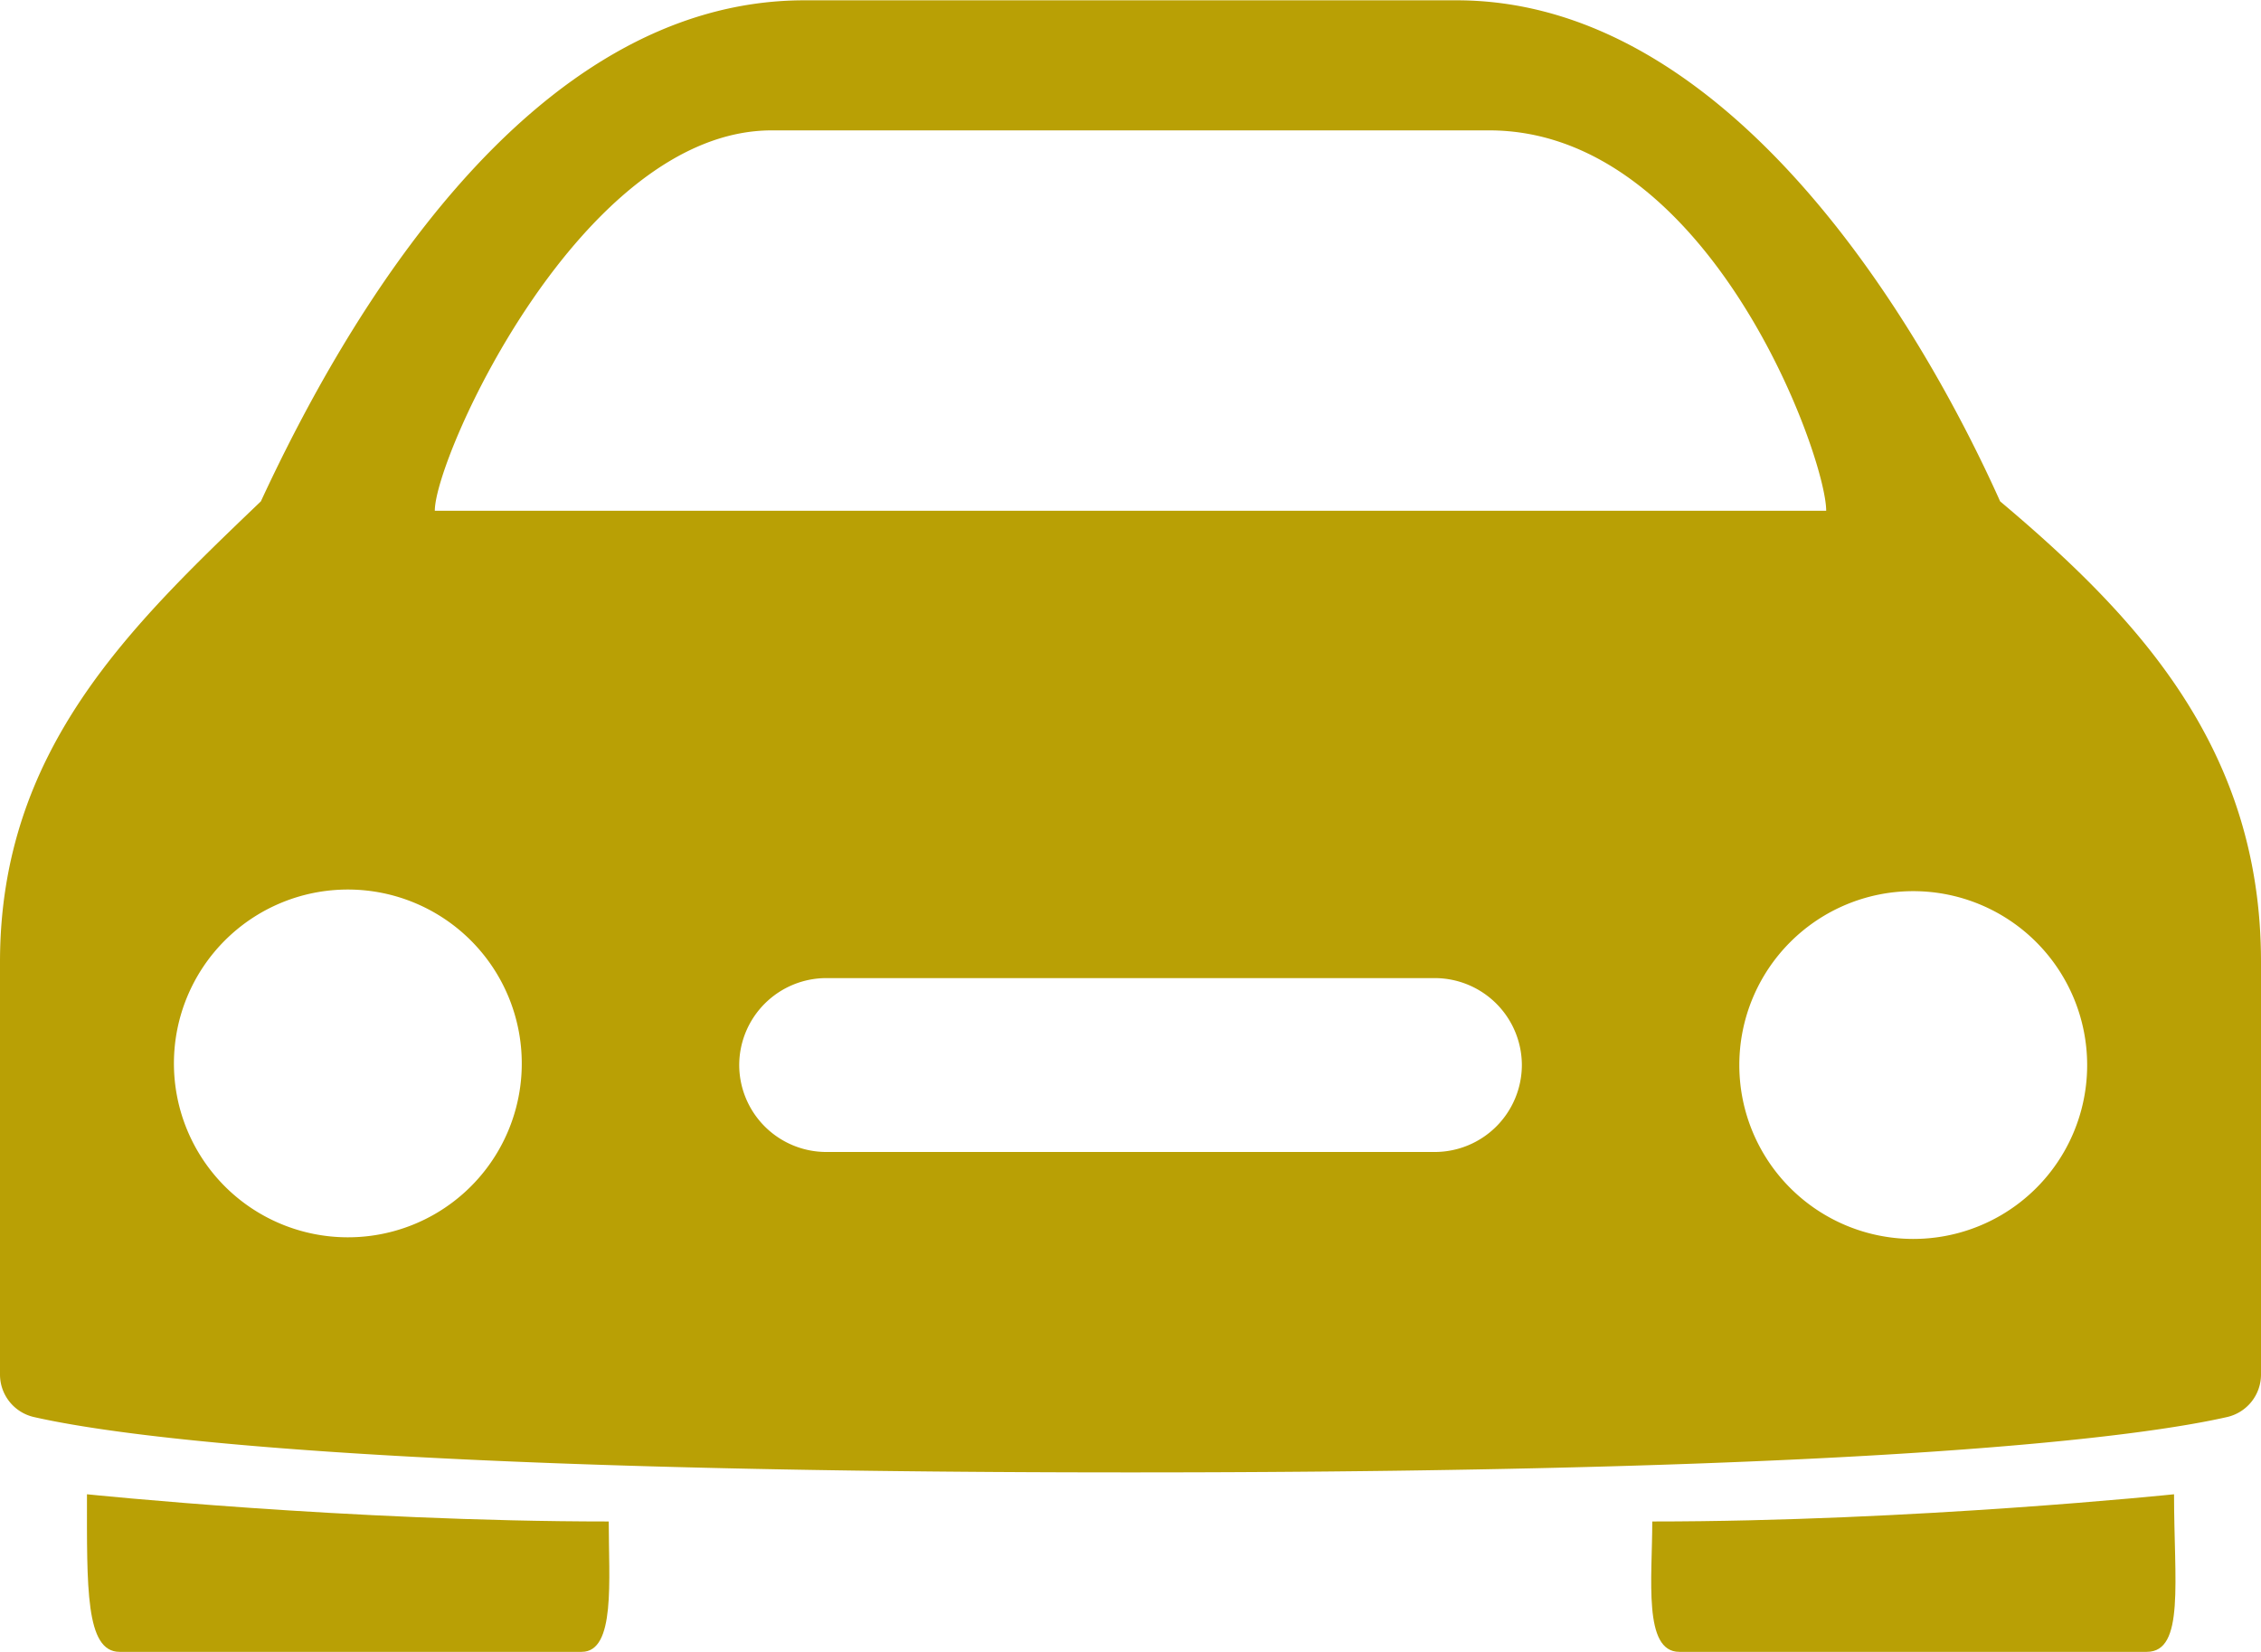 <svg xmlns="http://www.w3.org/2000/svg" width="29.25" height="21.375" viewBox="0 0 29.25 21.375">
  <g id="Icon_ionic-ios-car" data-name="Icon ionic-ios-car" transform="translate(-3.375 -7.313)">
    <g id="Group_981" data-name="Group 981">
      <path id="Path_642" data-name="Path 642" d="M29.25,13.8c-.97-2.166-3.445-6.483-7.031-6.483H13.781c-3.586,0-5.963,4.177-7.031,6.483-1.687,1.617-3.375,3.213-3.375,5.962V25.1a.564.564,0,0,0,.436.548c1.048.239,4.373.717,14.189.717s13.141-.478,14.189-.717a.564.564,0,0,0,.436-.548V19.758C32.625,17.016,31.057,15.321,29.25,13.8ZM13.359,9h9.281C25.488,9,27,13.219,27,13.922H9C9,13.219,10.9,9,13.359,9ZM7.875,23.323a2.25,2.25,0,1,1,2.25-2.25A2.248,2.248,0,0,1,7.875,23.323Zm15.188-2.229a1.128,1.128,0,0,1-1.125,1.125H14.063a1.128,1.128,0,0,1-1.125-1.125h0a1.128,1.128,0,0,1,1.125-1.125h7.875a1.128,1.128,0,0,1,1.125,1.125Zm5.063,2.25a2.25,2.25,0,1,1,2.25-2.25A2.248,2.248,0,0,1,28.125,23.344Z" fill="#b9a005"/>
      <path id="Path_643" data-name="Path 643" d="M11.25,27c-3.368,0-6.75-.352-6.75-.352,0,1.2-.021,2.039.422,2.039H10.9C11.341,28.688,11.25,27.759,11.25,27Z" fill="#b9a005"/>
    </g>
    <path id="Path_644" data-name="Path 644" d="M24.75,27c3.375,0,6.75-.352,6.75-.352,0,1.125.141,2.039-.352,2.039H25.1C24.63,28.688,24.75,27.738,24.75,27Z" fill="#b9a005"/>
  </g>
</svg>
